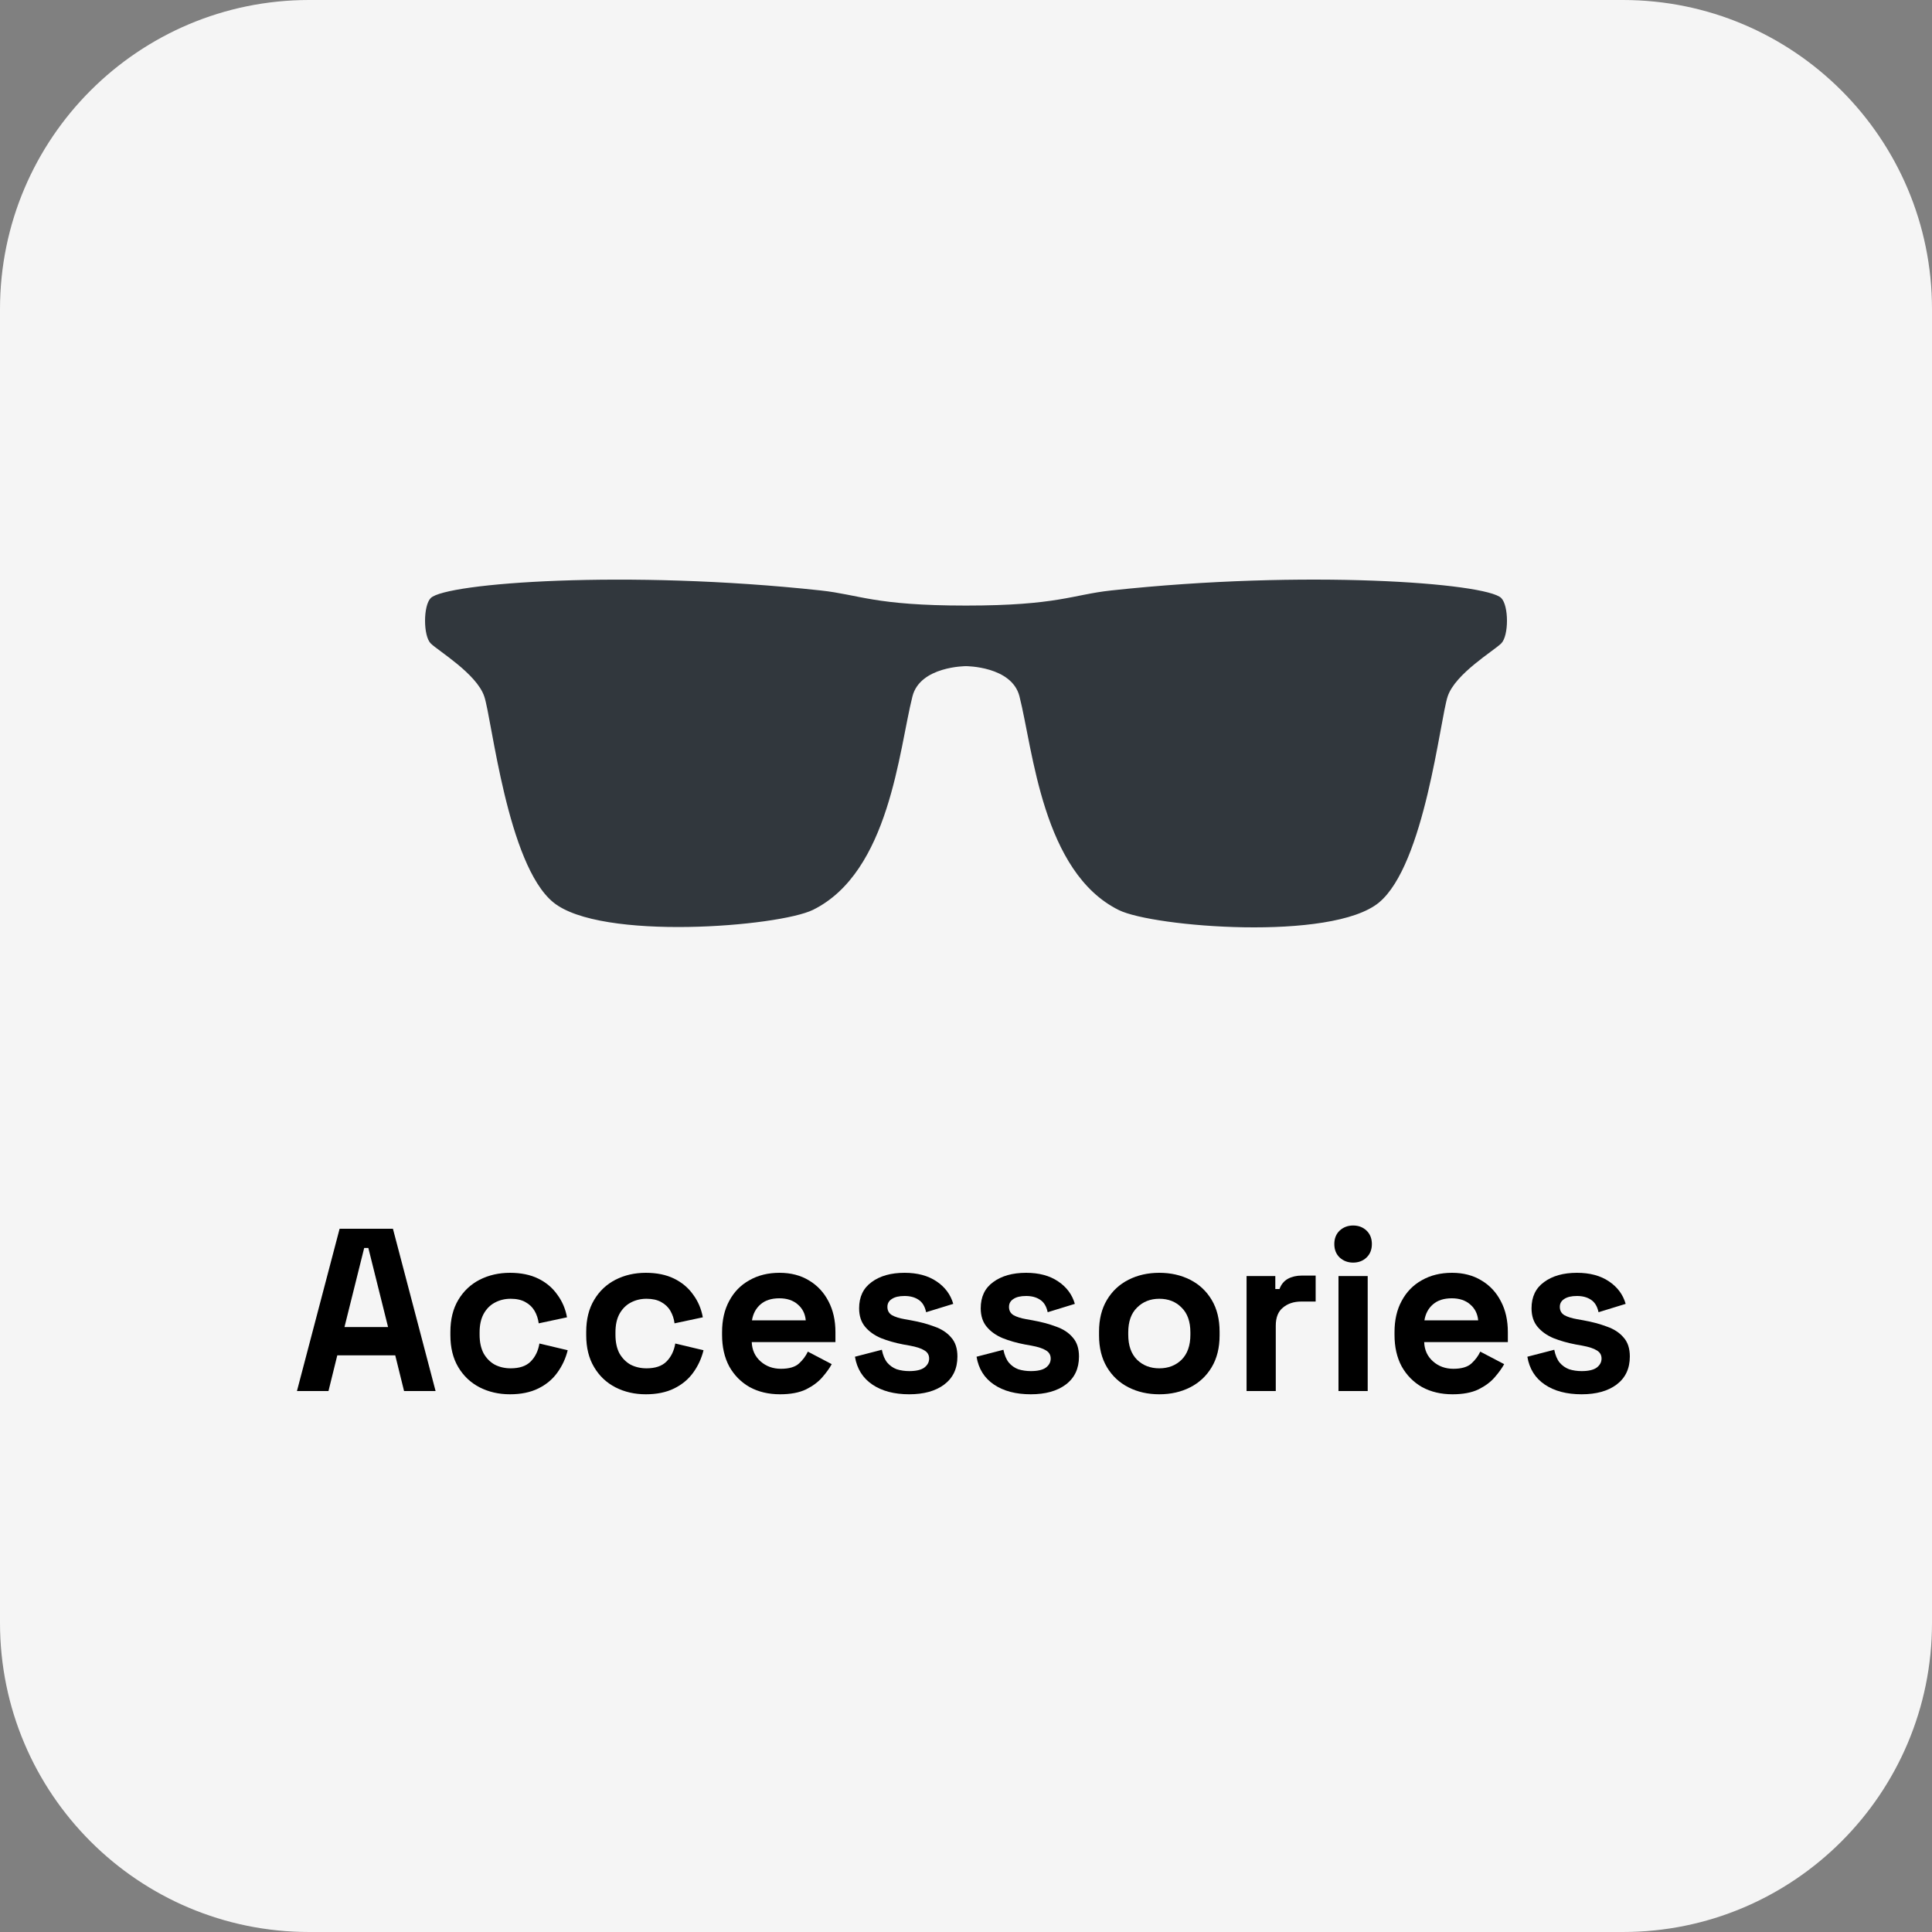 <svg width="50" height="50" viewBox="0 0 50 50" fill="none" xmlns="http://www.w3.org/2000/svg">
<rect x="0" y="0" width="50" height="50" fill="#808080" stroke="none"/>
<path d="M0 8C0 3.582 3.582 0 8 0H42C46.418 0 50 3.582 50 8V42C50 46.418 46.418 50 42 50H8C3.582 50 0 46.418 0 42V8Z" fill="#F5F5F5"/>
<path d="M7.685 36L8.789 31.8H10.169L11.273 36H10.457L10.229 35.076H8.729L8.501 36H7.685ZM8.915 34.344H10.043L9.533 32.298H9.425L8.915 34.344Z" fill="black"/>
<path d="M13.198 36.084C12.91 36.084 12.648 36.024 12.412 35.904C12.18 35.784 11.996 35.61 11.86 35.382C11.724 35.154 11.656 34.878 11.656 34.554V34.47C11.656 34.146 11.724 33.87 11.86 33.642C11.996 33.414 12.18 33.24 12.412 33.12C12.648 33 12.91 32.94 13.198 32.94C13.482 32.94 13.726 32.99 13.93 33.09C14.134 33.19 14.298 33.328 14.422 33.504C14.55 33.676 14.634 33.872 14.674 34.092L13.942 34.248C13.926 34.128 13.89 34.02 13.834 33.924C13.778 33.828 13.698 33.752 13.594 33.696C13.494 33.64 13.368 33.612 13.216 33.612C13.064 33.612 12.926 33.646 12.802 33.714C12.682 33.778 12.586 33.876 12.514 34.008C12.446 34.136 12.412 34.294 12.412 34.482V34.542C12.412 34.73 12.446 34.89 12.514 35.022C12.586 35.15 12.682 35.248 12.802 35.316C12.926 35.38 13.064 35.412 13.216 35.412C13.444 35.412 13.616 35.354 13.732 35.238C13.852 35.118 13.928 34.962 13.96 34.77L14.692 34.944C14.64 35.156 14.55 35.35 14.422 35.526C14.298 35.698 14.134 35.834 13.93 35.934C13.726 36.034 13.482 36.084 13.198 36.084Z" fill="black"/>
<path d="M16.713 36.084C16.425 36.084 16.163 36.024 15.928 35.904C15.695 35.784 15.511 35.61 15.376 35.382C15.239 35.154 15.171 34.878 15.171 34.554V34.47C15.171 34.146 15.239 33.87 15.376 33.642C15.511 33.414 15.695 33.24 15.928 33.12C16.163 33 16.425 32.94 16.713 32.94C16.997 32.94 17.241 32.99 17.445 33.09C17.649 33.19 17.814 33.328 17.938 33.504C18.066 33.676 18.149 33.872 18.189 34.092L17.457 34.248C17.442 34.128 17.405 34.02 17.349 33.924C17.294 33.828 17.213 33.752 17.11 33.696C17.009 33.64 16.884 33.612 16.732 33.612C16.579 33.612 16.442 33.646 16.317 33.714C16.198 33.778 16.102 33.876 16.029 34.008C15.961 34.136 15.928 34.294 15.928 34.482V34.542C15.928 34.73 15.961 34.89 16.029 35.022C16.102 35.15 16.198 35.248 16.317 35.316C16.442 35.38 16.579 35.412 16.732 35.412C16.959 35.412 17.131 35.354 17.247 35.238C17.367 35.118 17.444 34.962 17.476 34.77L18.207 34.944C18.155 35.156 18.066 35.35 17.938 35.526C17.814 35.698 17.649 35.834 17.445 35.934C17.241 36.034 16.997 36.084 16.713 36.084Z" fill="black"/>
<path d="M20.187 36.084C19.891 36.084 19.629 36.022 19.401 35.898C19.177 35.77 19.001 35.592 18.873 35.364C18.749 35.132 18.687 34.86 18.687 34.548V34.476C18.687 34.164 18.749 33.894 18.873 33.666C18.997 33.434 19.171 33.256 19.395 33.132C19.619 33.004 19.879 32.94 20.175 32.94C20.467 32.94 20.721 33.006 20.937 33.138C21.153 33.266 21.321 33.446 21.441 33.678C21.561 33.906 21.621 34.172 21.621 34.476V34.734H19.455C19.463 34.938 19.539 35.104 19.683 35.232C19.827 35.36 20.003 35.424 20.211 35.424C20.423 35.424 20.579 35.378 20.679 35.286C20.779 35.194 20.855 35.092 20.907 34.98L21.525 35.304C21.469 35.408 21.387 35.522 21.279 35.646C21.175 35.766 21.035 35.87 20.859 35.958C20.683 36.042 20.459 36.084 20.187 36.084ZM19.461 34.17H20.853C20.837 33.998 20.767 33.86 20.643 33.756C20.523 33.652 20.365 33.6 20.169 33.6C19.965 33.6 19.803 33.652 19.683 33.756C19.563 33.86 19.489 33.998 19.461 34.17Z" fill="black"/>
<path d="M23.53 36.084C23.142 36.084 22.824 36 22.576 35.832C22.328 35.664 22.178 35.424 22.126 35.112L22.822 34.932C22.85 35.072 22.896 35.182 22.96 35.262C23.028 35.342 23.11 35.4 23.206 35.436C23.306 35.468 23.414 35.484 23.53 35.484C23.706 35.484 23.836 35.454 23.92 35.394C24.004 35.33 24.046 35.252 24.046 35.16C24.046 35.068 24.006 34.998 23.926 34.95C23.846 34.898 23.718 34.856 23.542 34.824L23.374 34.794C23.166 34.754 22.976 34.7 22.804 34.632C22.632 34.56 22.494 34.462 22.39 34.338C22.286 34.214 22.234 34.054 22.234 33.858C22.234 33.562 22.342 33.336 22.558 33.18C22.774 33.02 23.058 32.94 23.41 32.94C23.742 32.94 24.018 33.014 24.238 33.162C24.458 33.31 24.602 33.504 24.67 33.744L23.968 33.96C23.936 33.808 23.87 33.7 23.77 33.636C23.674 33.572 23.554 33.54 23.41 33.54C23.266 33.54 23.156 33.566 23.08 33.618C23.004 33.666 22.966 33.734 22.966 33.822C22.966 33.918 23.006 33.99 23.086 34.038C23.166 34.082 23.274 34.116 23.41 34.14L23.578 34.17C23.802 34.21 24.004 34.264 24.184 34.332C24.368 34.396 24.512 34.49 24.616 34.614C24.724 34.734 24.778 34.898 24.778 35.106C24.778 35.418 24.664 35.66 24.436 35.832C24.212 36 23.91 36.084 23.53 36.084Z" fill="black"/>
<path d="M26.677 36.084C26.288 36.084 25.971 36 25.723 35.832C25.474 35.664 25.325 35.424 25.273 35.112L25.968 34.932C25.997 35.072 26.043 35.182 26.107 35.262C26.174 35.342 26.256 35.4 26.352 35.436C26.453 35.468 26.561 35.484 26.677 35.484C26.852 35.484 26.983 35.454 27.067 35.394C27.151 35.33 27.192 35.252 27.192 35.16C27.192 35.068 27.152 34.998 27.073 34.95C26.992 34.898 26.864 34.856 26.689 34.824L26.52 34.794C26.312 34.754 26.122 34.7 25.951 34.632C25.779 34.56 25.64 34.462 25.537 34.338C25.433 34.214 25.381 34.054 25.381 33.858C25.381 33.562 25.488 33.336 25.704 33.18C25.921 33.02 26.204 32.94 26.556 32.94C26.889 32.94 27.165 33.014 27.384 33.162C27.605 33.31 27.748 33.504 27.817 33.744L27.114 33.96C27.082 33.808 27.017 33.7 26.916 33.636C26.82 33.572 26.701 33.54 26.556 33.54C26.413 33.54 26.302 33.566 26.227 33.618C26.151 33.666 26.113 33.734 26.113 33.822C26.113 33.918 26.152 33.99 26.233 34.038C26.312 34.082 26.421 34.116 26.556 34.14L26.724 34.17C26.948 34.21 27.151 34.264 27.331 34.332C27.515 34.396 27.659 34.49 27.762 34.614C27.87 34.734 27.924 34.898 27.924 35.106C27.924 35.418 27.811 35.66 27.582 35.832C27.358 36 27.056 36.084 26.677 36.084Z" fill="black"/>
<path d="M30.003 36.084C29.707 36.084 29.441 36.024 29.205 35.904C28.969 35.784 28.783 35.61 28.647 35.382C28.511 35.154 28.443 34.88 28.443 34.56V34.464C28.443 34.144 28.511 33.87 28.647 33.642C28.783 33.414 28.969 33.24 29.205 33.12C29.441 33 29.707 32.94 30.003 32.94C30.299 32.94 30.565 33 30.801 33.12C31.037 33.24 31.223 33.414 31.359 33.642C31.495 33.87 31.563 34.144 31.563 34.464V34.56C31.563 34.88 31.495 35.154 31.359 35.382C31.223 35.61 31.037 35.784 30.801 35.904C30.565 36.024 30.299 36.084 30.003 36.084ZM30.003 35.412C30.235 35.412 30.427 35.338 30.579 35.19C30.731 35.038 30.807 34.822 30.807 34.542V34.482C30.807 34.202 30.731 33.988 30.579 33.84C30.431 33.688 30.239 33.612 30.003 33.612C29.771 33.612 29.579 33.688 29.427 33.84C29.275 33.988 29.199 34.202 29.199 34.482V34.542C29.199 34.822 29.275 35.038 29.427 35.19C29.579 35.338 29.771 35.412 30.003 35.412Z" fill="black"/>
<path d="M32.261 36V33.024H33.005V33.36H33.113C33.157 33.24 33.229 33.152 33.329 33.096C33.433 33.04 33.553 33.012 33.689 33.012H34.049V33.684H33.677C33.485 33.684 33.327 33.736 33.203 33.84C33.079 33.94 33.017 34.096 33.017 34.308V36H32.261Z" fill="black"/>
<path d="M34.64 36V33.024H35.396V36H34.64ZM35.018 32.676C34.882 32.676 34.766 32.632 34.67 32.544C34.578 32.456 34.532 32.34 34.532 32.196C34.532 32.052 34.578 31.936 34.67 31.848C34.766 31.76 34.882 31.716 35.018 31.716C35.158 31.716 35.274 31.76 35.366 31.848C35.458 31.936 35.504 32.052 35.504 32.196C35.504 32.34 35.458 32.456 35.366 32.544C35.274 32.632 35.158 32.676 35.018 32.676Z" fill="black"/>
<path d="M37.59 36.084C37.294 36.084 37.032 36.022 36.803 35.898C36.58 35.77 36.404 35.592 36.276 35.364C36.151 35.132 36.09 34.86 36.09 34.548V34.476C36.09 34.164 36.151 33.894 36.276 33.666C36.4 33.434 36.574 33.256 36.797 33.132C37.022 33.004 37.282 32.94 37.578 32.94C37.87 32.94 38.123 33.006 38.34 33.138C38.556 33.266 38.724 33.446 38.843 33.678C38.964 33.906 39.023 34.172 39.023 34.476V34.734H36.858C36.865 34.938 36.941 35.104 37.086 35.232C37.23 35.36 37.406 35.424 37.614 35.424C37.825 35.424 37.981 35.378 38.081 35.286C38.181 35.194 38.258 35.092 38.309 34.98L38.928 35.304C38.871 35.408 38.789 35.522 38.681 35.646C38.578 35.766 38.438 35.87 38.261 35.958C38.086 36.042 37.861 36.084 37.59 36.084ZM36.864 34.17H38.255C38.239 33.998 38.169 33.86 38.045 33.756C37.925 33.652 37.767 33.6 37.572 33.6C37.367 33.6 37.206 33.652 37.086 33.756C36.965 33.86 36.892 33.998 36.864 34.17Z" fill="black"/>
<path d="M40.932 36.084C40.544 36.084 40.226 36 39.978 35.832C39.73 35.664 39.58 35.424 39.528 35.112L40.224 34.932C40.252 35.072 40.298 35.182 40.362 35.262C40.43 35.342 40.512 35.4 40.608 35.436C40.708 35.468 40.816 35.484 40.932 35.484C41.108 35.484 41.238 35.454 41.322 35.394C41.406 35.33 41.448 35.252 41.448 35.16C41.448 35.068 41.408 34.998 41.328 34.95C41.248 34.898 41.12 34.856 40.944 34.824L40.776 34.794C40.568 34.754 40.378 34.7 40.206 34.632C40.034 34.56 39.896 34.462 39.792 34.338C39.688 34.214 39.636 34.054 39.636 33.858C39.636 33.562 39.744 33.336 39.96 33.18C40.176 33.02 40.46 32.94 40.812 32.94C41.144 32.94 41.42 33.014 41.64 33.162C41.86 33.31 42.004 33.504 42.072 33.744L41.37 33.96C41.338 33.808 41.272 33.7 41.172 33.636C41.076 33.572 40.956 33.54 40.812 33.54C40.668 33.54 40.558 33.566 40.482 33.618C40.406 33.666 40.368 33.734 40.368 33.822C40.368 33.918 40.408 33.99 40.488 34.038C40.568 34.082 40.676 34.116 40.812 34.14L40.98 34.17C41.204 34.21 41.406 34.264 41.586 34.332C41.77 34.396 41.914 34.49 42.018 34.614C42.126 34.734 42.18 34.898 42.18 35.106C42.18 35.418 42.066 35.66 41.838 35.832C41.614 36 41.312 36.084 40.932 36.084Z" fill="black"/>
<path fill-rule="evenodd" clip-rule="evenodd" d="M11.148 16.653C11.346 16.848 12.335 17.436 12.533 18.024C12.731 18.611 13.127 22.369 14.315 23.349C15.539 24.358 20.158 23.982 21.042 23.546C23.021 22.567 23.264 19.407 23.614 18.023C23.812 17.24 24.999 17.24 24.999 17.24C24.999 17.24 26.186 17.24 26.384 18.022C26.735 19.407 26.979 22.576 28.956 23.553C29.842 23.991 34.461 24.367 35.687 23.358C36.872 22.378 37.268 18.61 37.466 18.022C37.663 17.435 38.653 16.848 38.851 16.652C39.05 16.456 39.05 15.673 38.851 15.476C38.455 15.085 33.786 14.736 28.758 15.281C27.755 15.389 27.374 15.672 24.998 15.672C22.624 15.672 22.241 15.389 21.239 15.281C16.214 14.737 11.544 15.086 11.148 15.477C10.951 15.673 10.951 16.457 11.148 16.653Z" fill="#31373D"/>
</svg>
